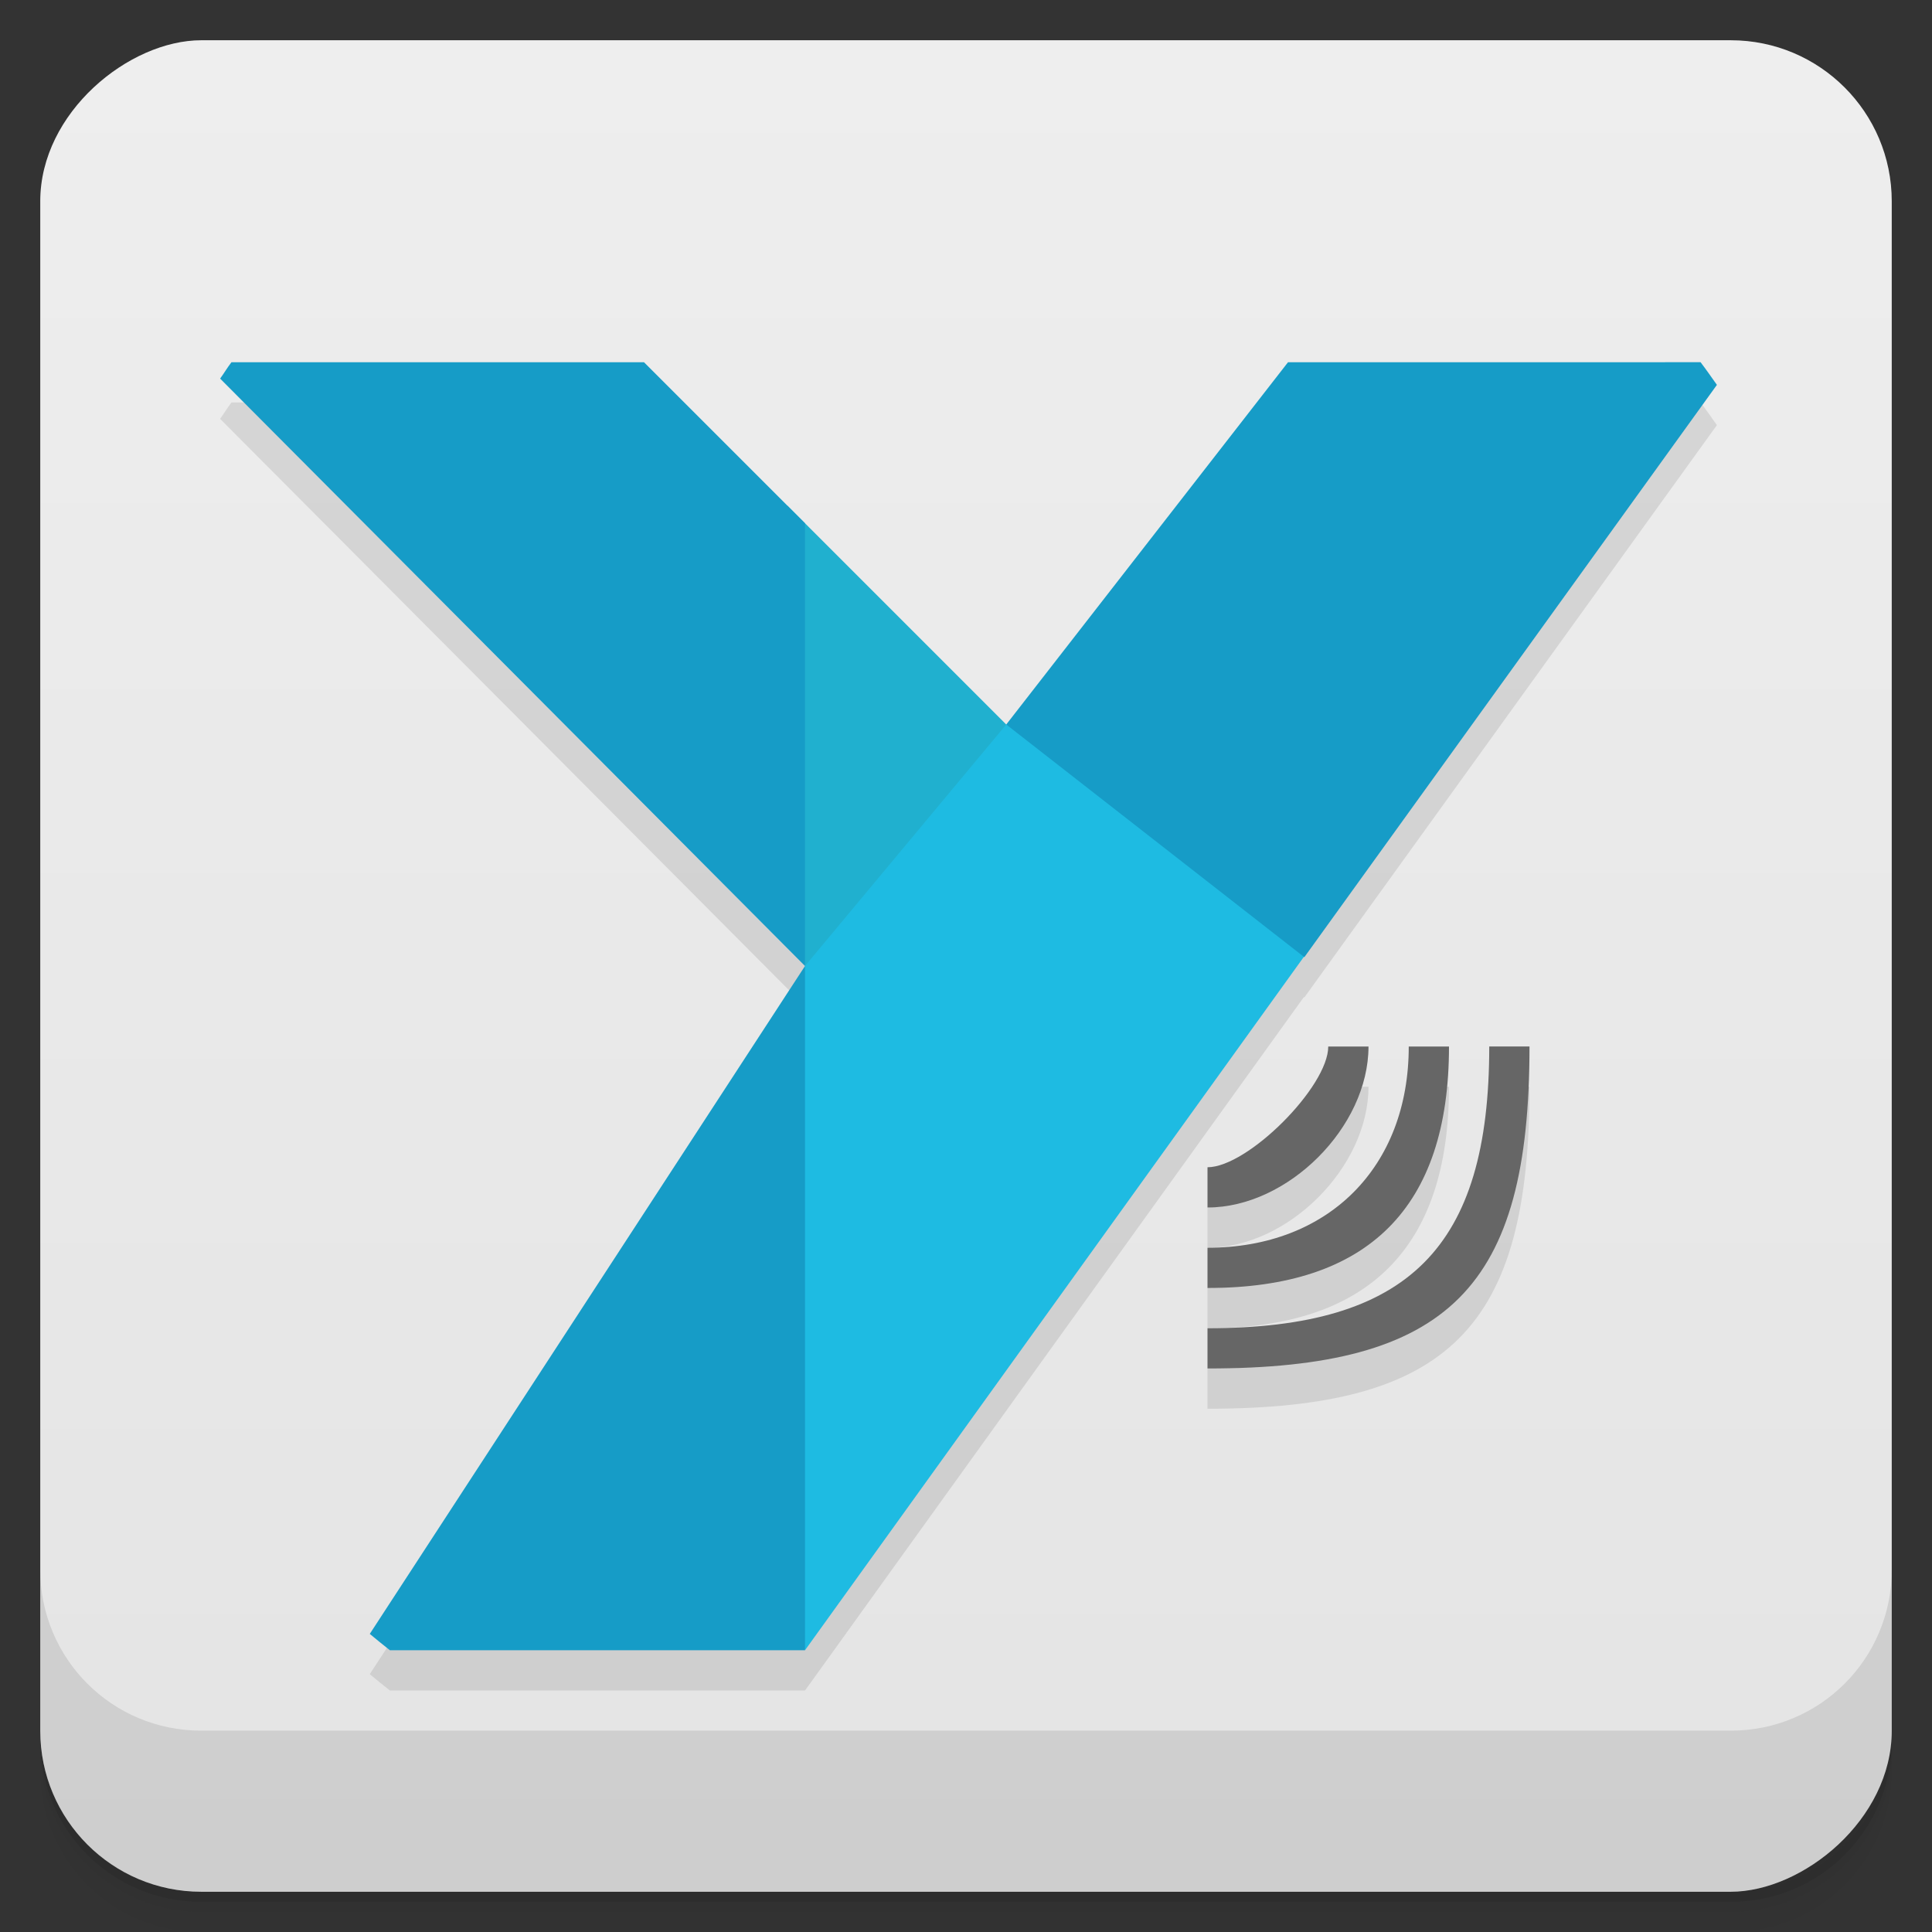 <svg viewBox="0 0 48 48"><rect x="0" y="0" width="48" height="48" fill="#333333" stroke="none"/><defs><linearGradient id="linearGradient3764" x1="1" x2="47" gradientUnits="userSpaceOnUse" gradientTransform="translate(-48,0.002)"><stop stop-color="#e4e4e4" stop-opacity="1"/><stop offset="1" stop-color="#eee" stop-opacity="1"/></linearGradient><clipPath id="clipPath-810224271"><g transform="translate(0,-1004.362)"><rect rx="4" y="1005.36" x="1" height="46" width="46" fill="#1890d0"/></g></clipPath><clipPath id="clipPath-837978603"><g transform="translate(0,-1004.362)"><rect rx="4" y="1005.36" x="1" height="46" width="46" fill="#1890d0"/></g></clipPath></defs><g><path d="m 1 43 l 0 0.25 c 0 2.216 1.784 4 4 4 l 38 0 c 2.216 0 4 -1.784 4 -4 l 0 -0.25 c 0 2.216 -1.784 4 -4 4 l -38 0 c -2.216 0 -4 -1.784 -4 -4 z m 0 0.5 l 0 0.5 c 0 2.216 1.784 4 4 4 l 38 0 c 2.216 0 4 -1.784 4 -4 l 0 -0.5 c 0 2.216 -1.784 4 -4 4 l -38 0 c -2.216 0 -4 -1.784 -4 -4 z" opacity="0.02"/><path d="m 1 43.25 l 0 0.25 c 0 2.216 1.784 4 4 4 l 38 0 c 2.216 0 4 -1.784 4 -4 l 0 -0.25 c 0 2.216 -1.784 4 -4 4 l -38 0 c -2.216 0 -4 -1.784 -4 -4 z" opacity="0.05"/><path d="m 1 43 l 0 0.25 c 0 2.216 1.784 4 4 4 l 38 0 c 2.216 0 4 -1.784 4 -4 l 0 -0.25 c 0 2.216 -1.784 4 -4 4 l -38 0 c -2.216 0 -4 -1.784 -4 -4 z" opacity="0.1"/></g><g><rect width="46" height="46" x="-47" y="1" rx="4" transform="matrix(0,-1,1,0,0,0)" fill="url(#linearGradient3764)" fill-opacity="1"/></g><g><g clip-path="url(#clipPath-810224271)"><g opacity="0.1"><!-- color: #eeeeee --><g><path d="m 30 30 l 0 1 c 2 0 4 -2 4 -4 l -1 0 c 0 1 -2 3 -3 3 m 0 0" fill="#000"/><path d="m 30 32 l 0 1 c 4 0 6 -2 6 -6 l -1 0 c 0 3 -2 5 -5 5 m 0 0" fill="#000"/><path d="m 30 34 l 0 1 c 6 0 8 -2 8 -8 l -1 0 c 0 5 -2 7 -7 7 m 0 0" fill="#000"/><path d="m 19.563 13.563 l -1.563 5.438 l 2 6 l 5 0 l 0 -6 m -5.438 -5.438" fill="#000"/><path d="m 25 19 l -5 6 l -3 9 l 3 8 l 12.5 -17.375 l 0.5 -6.625 m -8 1" fill="#000"/><path d="m 32 10 l -7 9 l 7.406 5.781 l 10.25 -14.219 c -0.137 -0.191 -0.262 -0.375 -0.406 -0.563 m -10.25 0" fill="#000"/><path d="m 5.75 10 c -0.102 0.133 -0.184 0.273 -0.281 0.406 l 14.531 14.594 l 0 -11 l -4 -4 m 4 15 l -10.813 16.594 c 0.164 0.137 0.332 0.273 0.5 0.406 l 10.313 0 m 0 -17" fill="#000"/></g></g></g></g><g><g clip-path="url(#clipPath-837978603)"><g transform="translate(0,-1)"><!-- color: #eeeeee --><g><path d="m 30 30 l 0 1 c 2 0 4 -2 4 -4 l -1 0 c 0 1 -2 3 -3 3 m 0 0" fill="#666"/><path d="m 30 32 l 0 1 c 4 0 6 -2 6 -6 l -1 0 c 0 3 -2 5 -5 5 m 0 0" fill="#666"/><path d="m 30 34 l 0 1 c 6 0 8 -2 8 -8 l -1 0 c 0 5 -2 7 -7 7 m 0 0" fill="#666"/><path d="m 19.563 13.563 l -1.563 5.438 l 2 6 l 5 0 l 0 -6 m -5.438 -5.438" fill="#20b0cf"/><path d="m 25 19 l -5 6 l -3 9 l 3 8 l 12.5 -17.375 l 0.5 -6.625 m -8 1" fill="#1ebbe2"/><path d="m 32 10 l -7 9 l 7.406 5.781 l 10.25 -14.219 c -0.137 -0.191 -0.262 -0.375 -0.406 -0.563 m -10.25 0" fill="#169cc7"/><path d="m 5.75 10 c -0.102 0.133 -0.184 0.273 -0.281 0.406 l 14.531 14.594 l 0 -11 l -4 -4 m 4 15 l -10.813 16.594 c 0.164 0.137 0.332 0.273 0.5 0.406 l 10.313 0 m 0 -17" fill="#169cc7"/></g></g></g></g><g><g transform="translate(0,-1004.362)"><path d="m 1 1043.36 0 4 c 0 2.216 1.784 4 4 4 l 38 0 c 2.216 0 4 -1.784 4 -4 l 0 -4 c 0 2.216 -1.784 4 -4 4 l -38 0 c -2.216 0 -4 -1.784 -4 -4 z" opacity="0.1"/></g></g></svg>